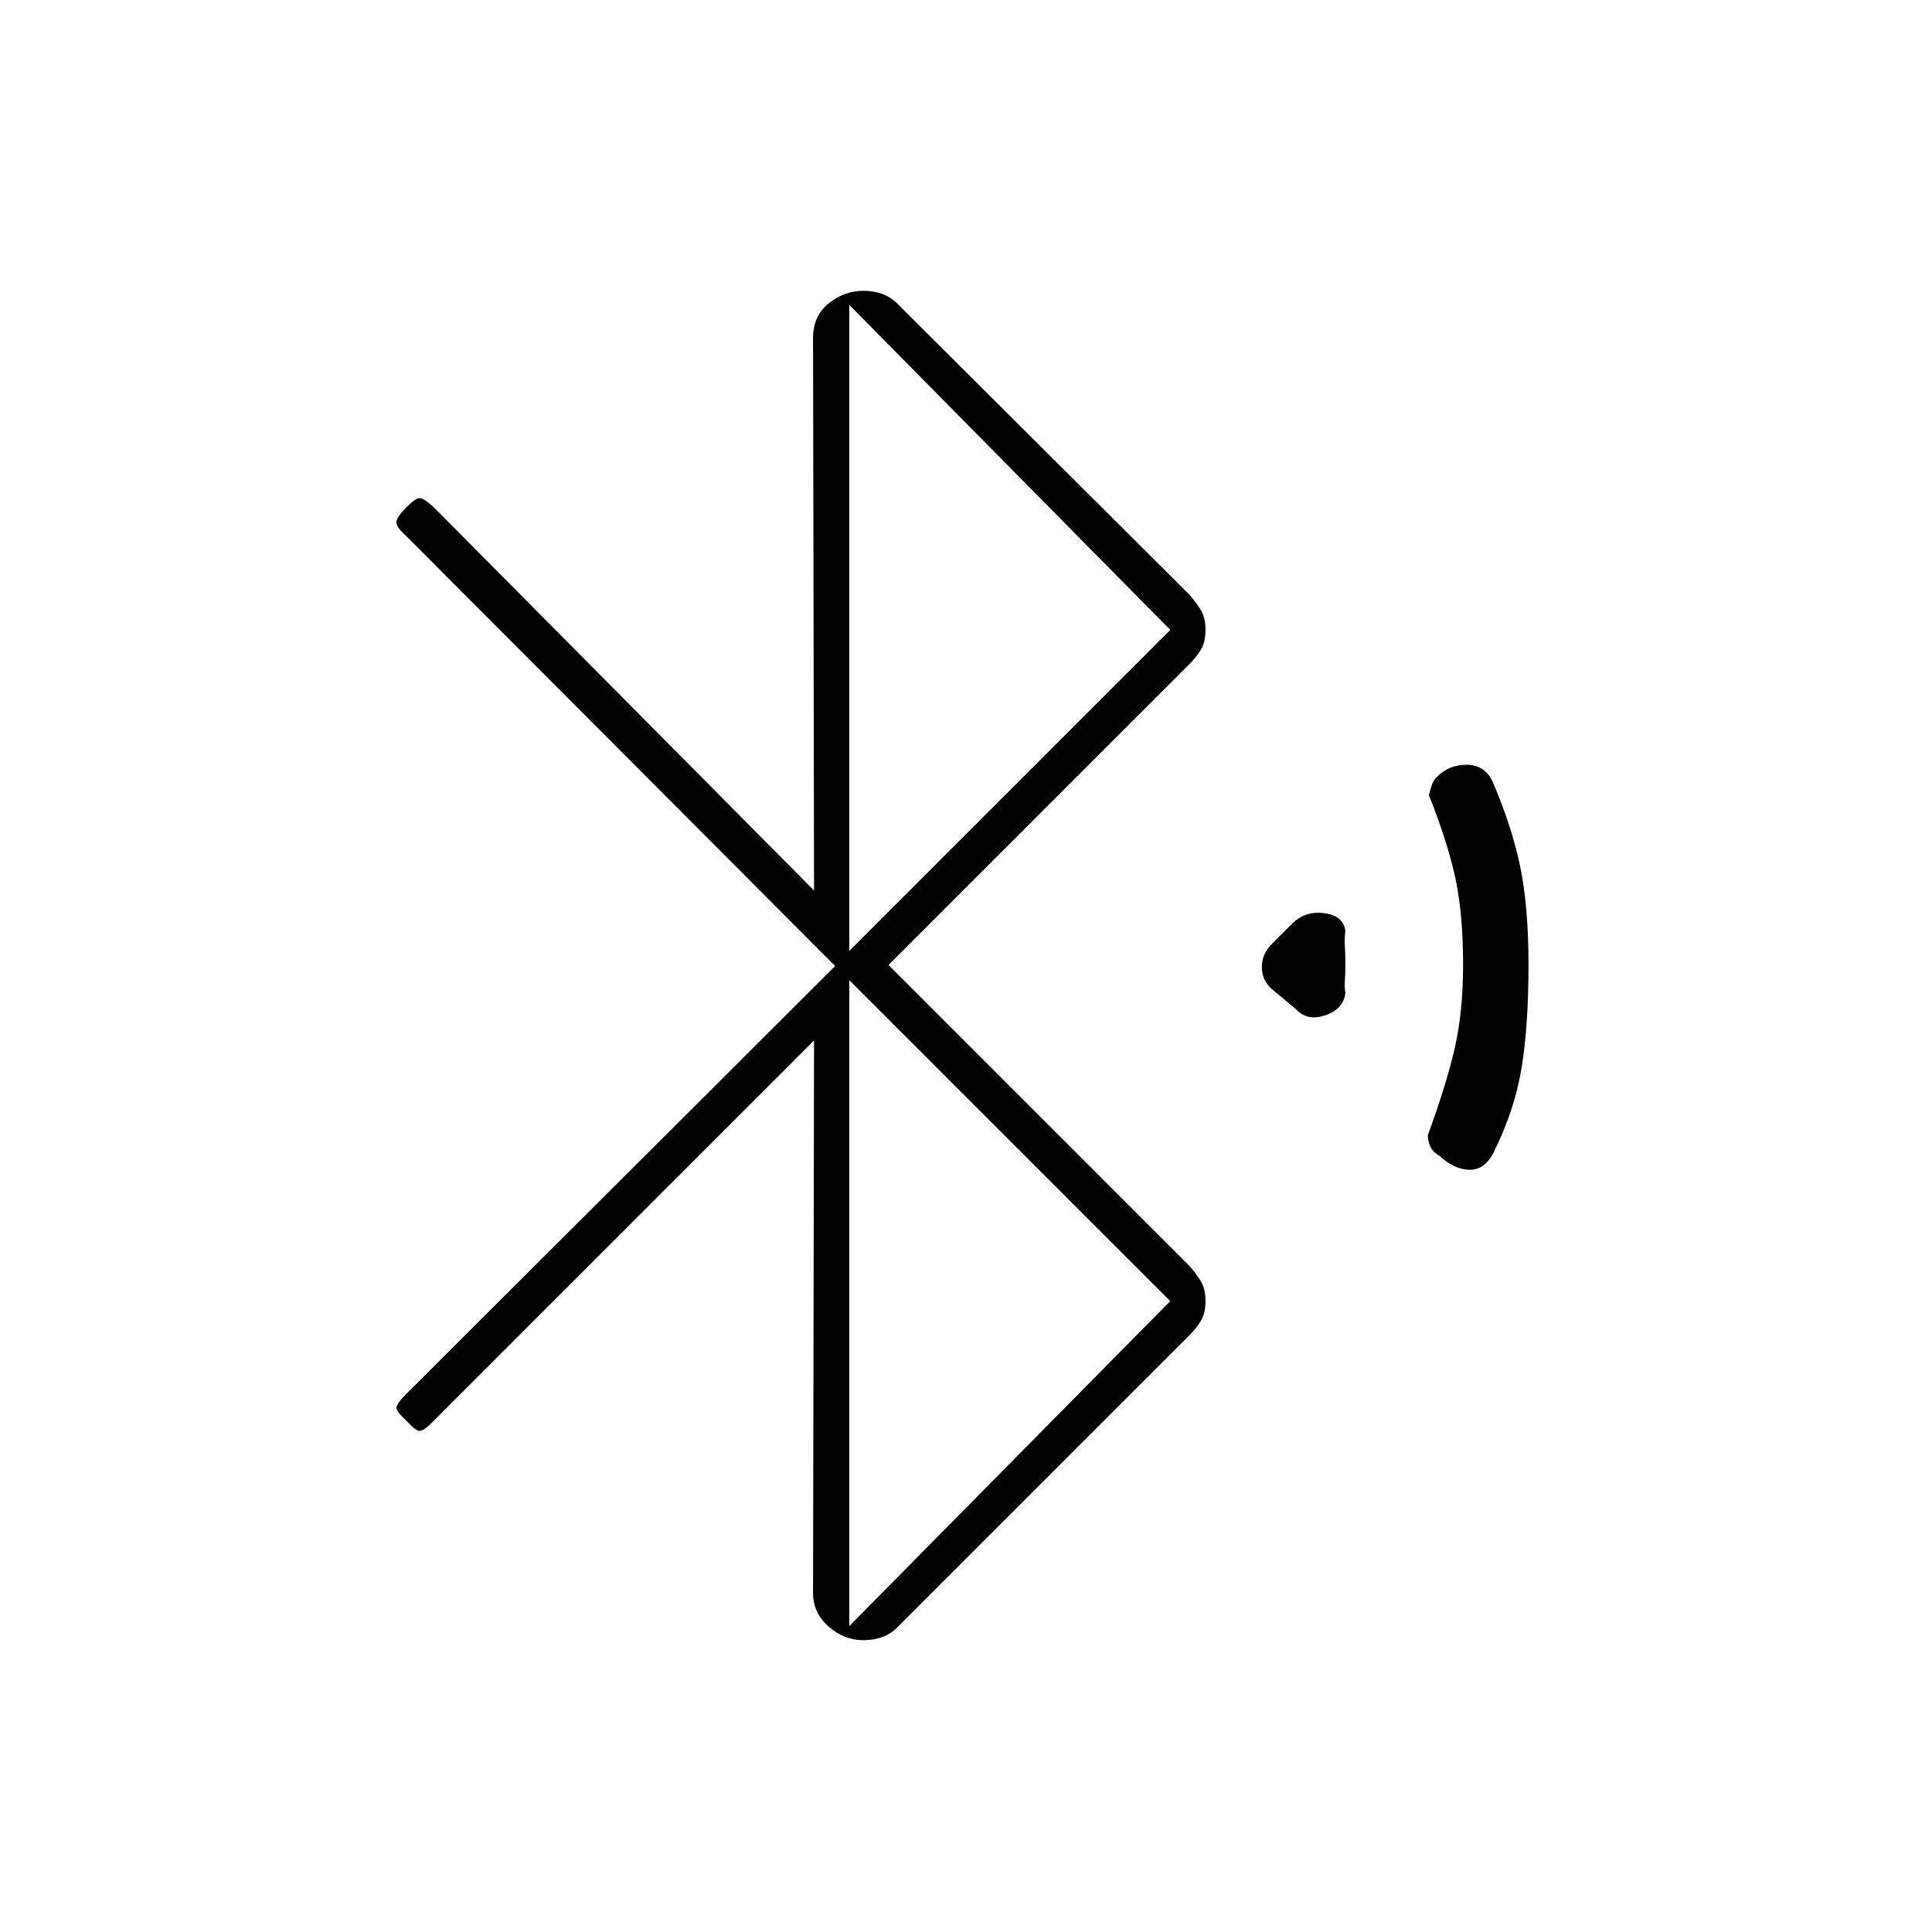 <svg xmlns="http://www.w3.org/2000/svg" height="20" viewBox="0 -960 960 960" width="20"><path d="m404.5-443-190 190q-4 4-6 4t-6.5-5q-5-4.5-5-6.5t5-7L415-480 201-694.5q-4-3.5-4-6t5-7.5q4.5-4.5 6.5-4.5t7 4.5l189 190.5L404-792q0-11 7.75-17.25T429-815.5q5 0 9.25 1.5t7.75 5l145 144.5q3.5 4 5.75 7.75T599-647q0 6-2.25 9.75T591-630L441.5-480.5 591-331q3.5 4 5.75 7.75t2.25 9.75q0 6-2.25 9.75T591-296.5l-145 145q-3.5 3.5-7.75 5T429-145q-9.5 0-17.25-6.75T404-168.5l.5-274.5Zm17.5-44.5L581.5-647 422-808.5v321Zm0 335.5 159.5-161.5L422-473v321Zm222-306.5-12-10q-5-4.5-5-11t5-11.5l10-10q6.5-6.5 16-5.25t10.5 8.75q-.5 4-.25 7.5t.25 10q0 4.5-.25 7.25t.25 6.25q-1 8-10 11t-14.5-3Zm71.5 73q-3.5-2-4.75-4.75T709.5-396q9-24.5 13.25-42.75T727-480.5q0-25-3.75-42.75T710-565q.5-1.5 1.25-4.25T714-574q6-6 14.75-6t12.75 8q9.5 22 13.75 42t4.25 49.5q0 30.5-3.5 51.5t-14 42q-4.5 8.5-12 8.25t-14.5-6.75Z"/></svg>